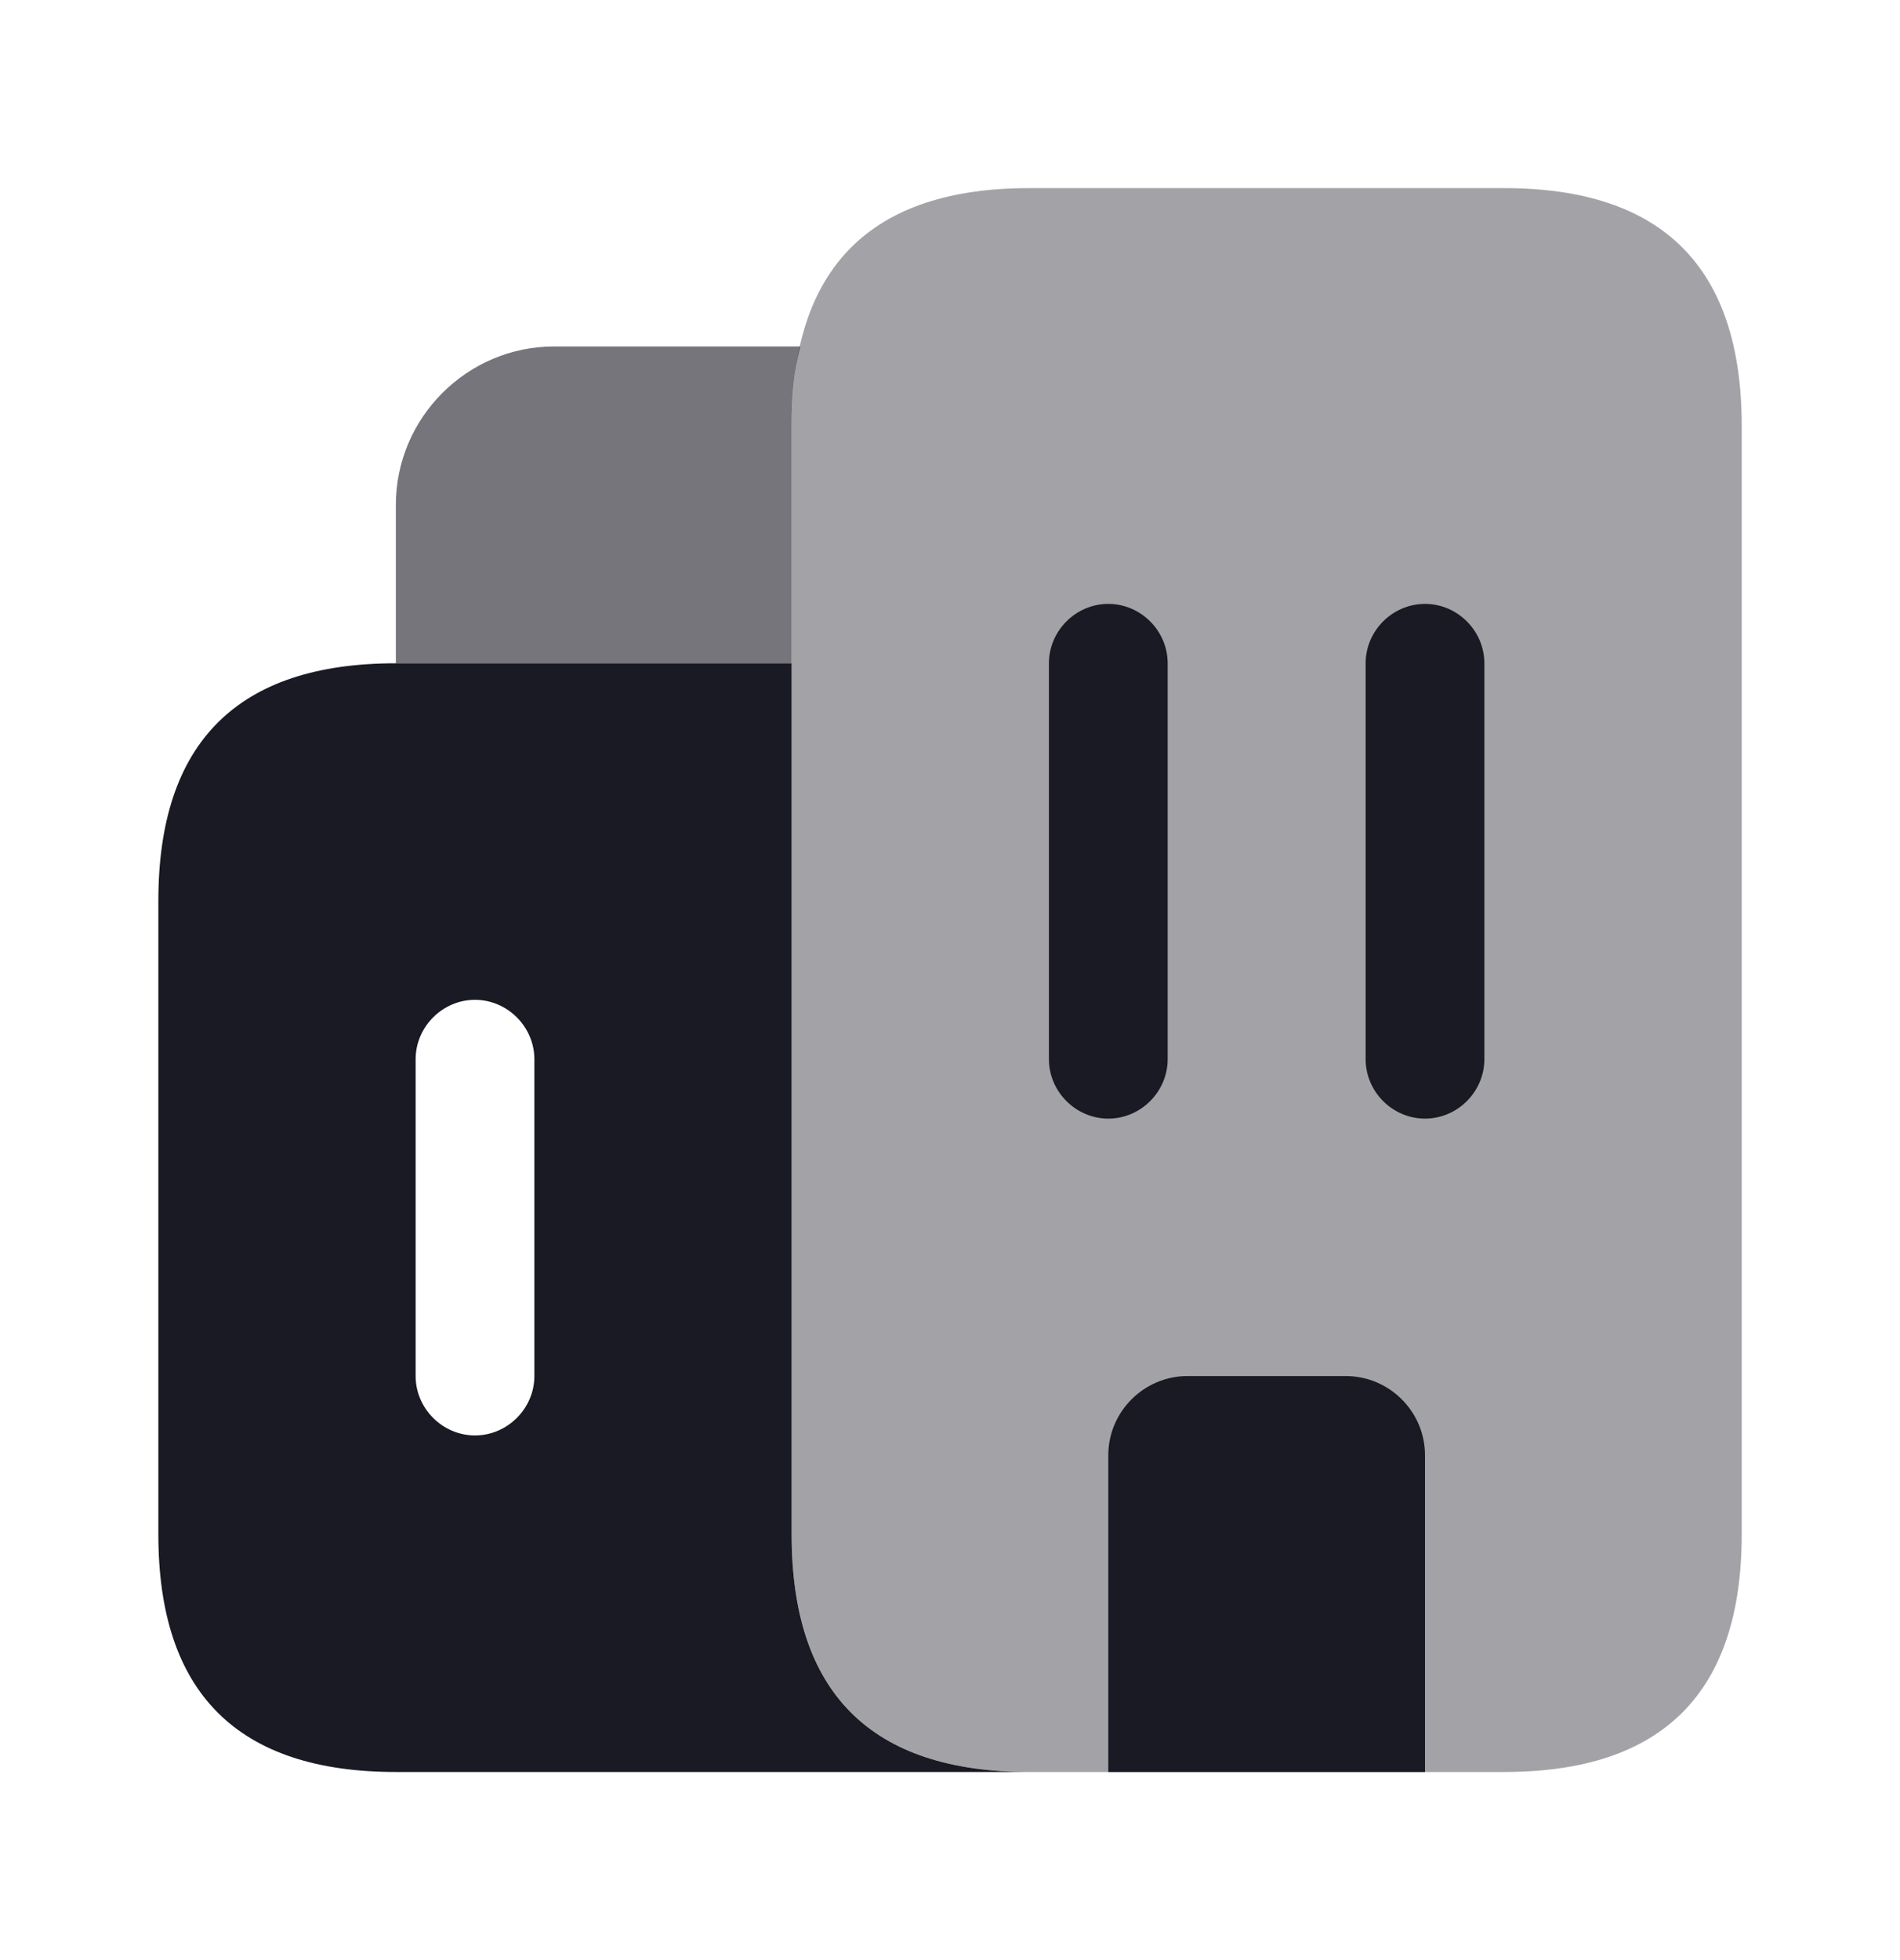 <svg width="32" height="33" viewBox="0 0 32 33" fill="none" xmlns="http://www.w3.org/2000/svg">
<path opacity="0.6" d="M13.48 5.833C13.373 6.233 13.333 6.673 13.333 7.167V11.167H6.667V8.5C6.667 7.033 7.867 5.833 9.333 5.833H13.48Z" fill="#191A23"/>
<path d="M13.333 25.833V11.167H6.667C4 11.167 2.667 12.5 2.667 15.167V25.833C2.667 28.5 4 29.833 6.667 29.833H17.333C14.666 29.833 13.333 28.5 13.333 25.833ZM9 23.167C9 23.713 8.546 24.167 8 24.167C7.453 24.167 7 23.713 7 23.167V17.833C7 17.287 7.453 16.833 8 16.833C8.546 16.833 9 17.287 9 17.833V23.167Z" fill="#191A23"/>
<path opacity="0.4" d="M18.667 29.833H17.334C14.667 29.833 13.334 28.5 13.334 25.833V7.167C13.334 4.5 14.667 3.167 17.334 3.167H25.334C28 3.167 29.334 4.5 29.334 7.167V25.833C29.334 28.5 28 29.833 25.334 29.833H24" fill="#191A23"/>
<path d="M24 24.5V29.833H18.666V24.5C18.666 23.767 19.267 23.167 20 23.167H22.666C23.4 23.167 24 23.767 24 24.5Z" fill="#191A23"/>
<path d="M18.666 18.833C18.12 18.833 17.666 18.38 17.666 17.833V11.167C17.666 10.62 18.12 10.167 18.666 10.167C19.213 10.167 19.666 10.62 19.666 11.167V17.833C19.666 18.38 19.213 18.833 18.666 18.833Z" fill="#191A23"/>
<path d="M24 18.833C23.453 18.833 23 18.38 23 17.833V11.167C23 10.62 23.453 10.167 24 10.167C24.547 10.167 25 10.62 25 11.167V17.833C25 18.38 24.547 18.833 24 18.833Z" fill="#191A23"/>
</svg>
